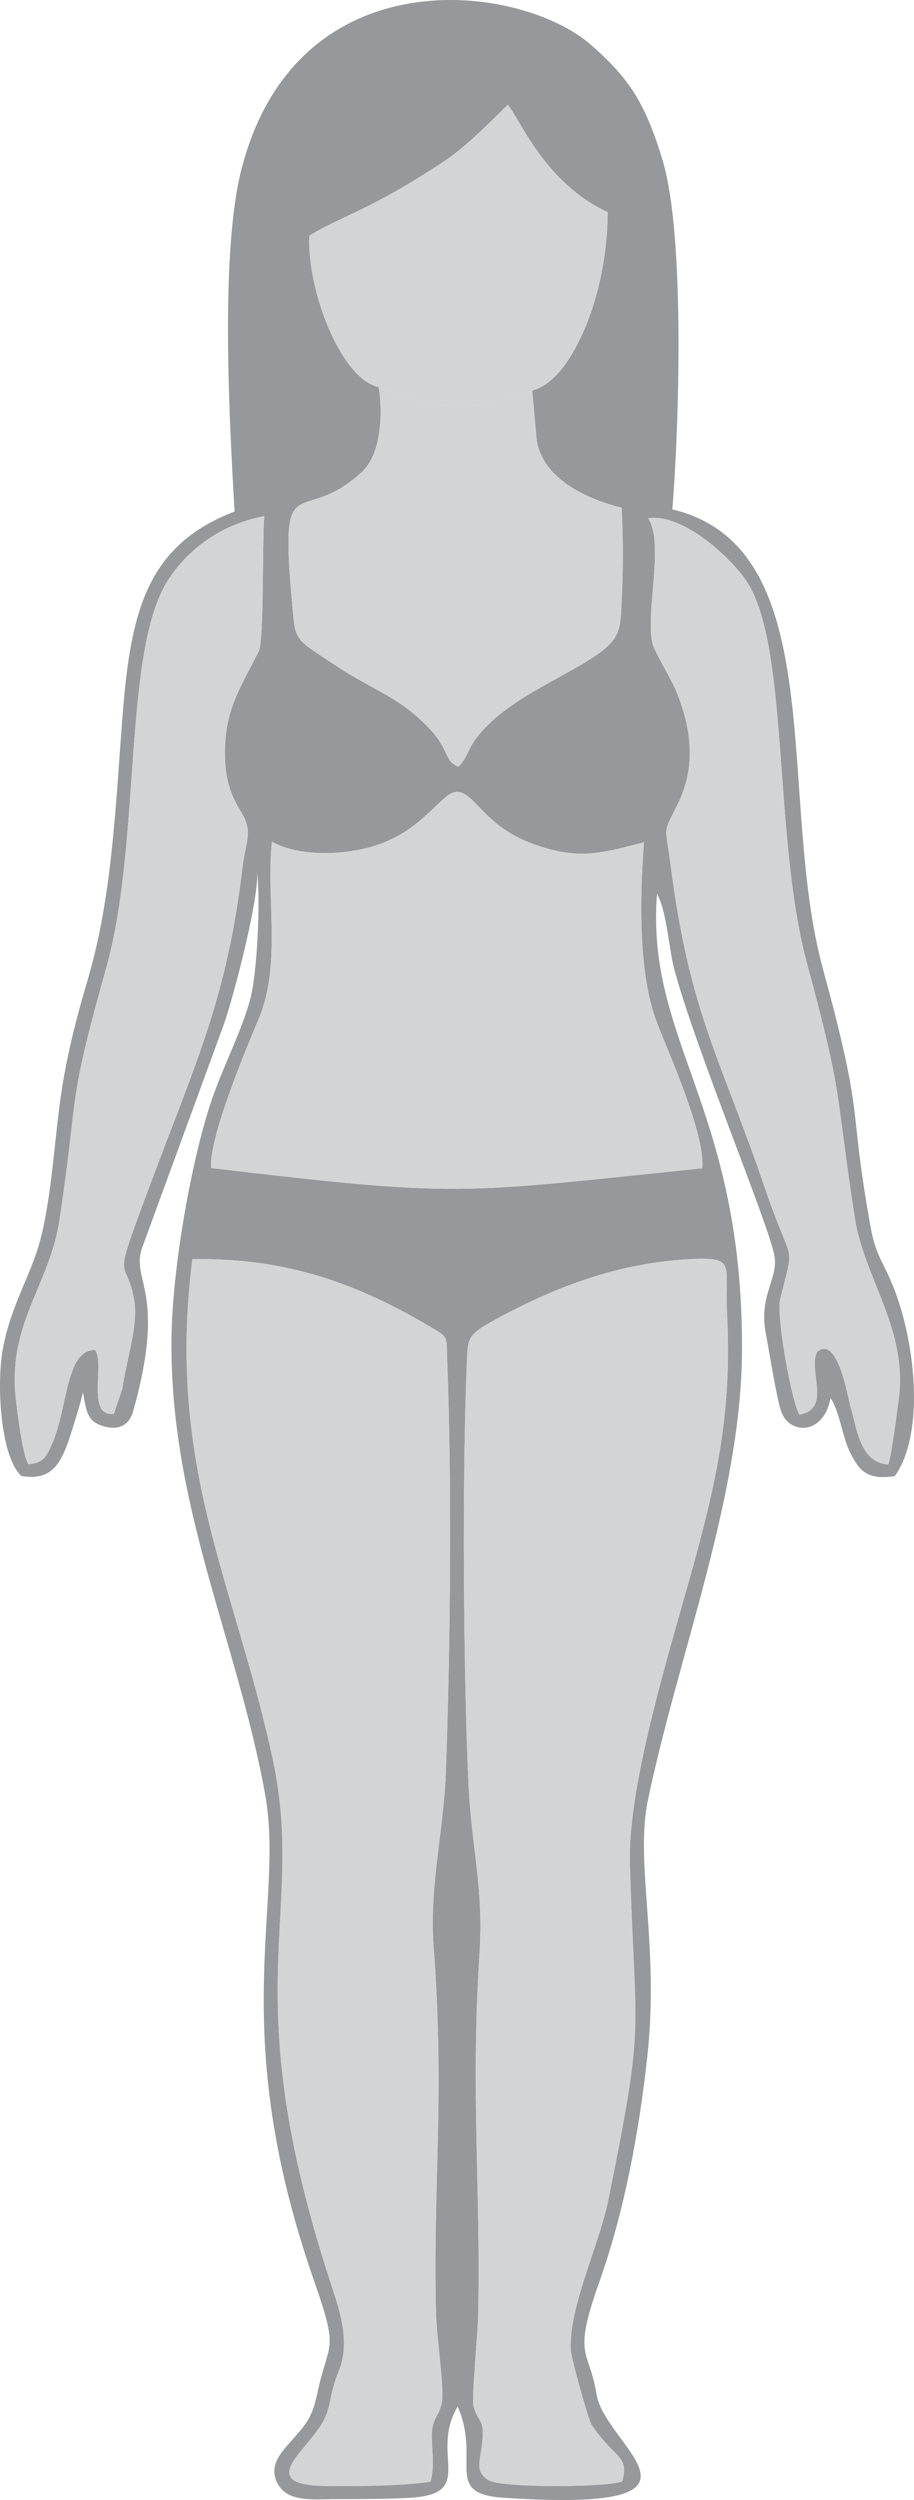 <?xml version="1.0" encoding="UTF-8"?>
<!DOCTYPE svg PUBLIC "-//W3C//DTD SVG 1.1//EN" "http://www.w3.org/Graphics/SVG/1.1/DTD/svg11.dtd">
<!-- Creator: CorelDRAW -->
<svg xmlns="http://www.w3.org/2000/svg" xml:space="preserve" width="26.674mm" height="72.906mm" version="1.1" style="shape-rendering:geometricPrecision; text-rendering:geometricPrecision; image-rendering:optimizeQuality; fill-rule:evenodd; clip-rule:evenodd"
viewBox="0 0 7161.36 19573.97"
 xmlns:xlink="http://www.w3.org/1999/xlink"
 xmlns:xodm="http://www.corel.com/coreldraw/odm/2003">
 <defs>
  <style type="text/css">
   <![CDATA[
    .fil1 {fill:#D2D4D5}
    .fil0 {fill:#96989B}
   ]]>
  </style>
 </defs>
 <g id="Capa_x0020_1">
  <g id="_105553379597888">
   <path class="fil0" d="M3493.72 13866c-17.13,475.94 -131.5,898.74 -96.01,1376.91 88.65,1194.77 -7.01,1839.31 18.95,2878.74 4,159.72 60.54,559.6 48.3,667.52 -15.41,135.99 -87.58,129.38 -81.35,307.81 4.75,136.55 20,207.88 -10.47,333.67 -231.65,34.53 -560.43,34.69 -813.95,33.18 -441.84,-2.6 -290.77,-168.04 -142.54,-345.51 219.21,-262.44 124.09,-271.84 240.16,-561.07 85.67,-213.42 9.83,-451.59 -54.9,-648.01 -776.64,-2355.79 -199.27,-2899.44 -465.36,-4137.43 -296.73,-1380.4 -834.63,-2282.38 -629.51,-3912.98 748.61,-12.59 1302.46,196.07 1876.82,536.61 134.72,79.87 112.76,67.2 120.25,263.19 36.97,967.53 24.86,2227.53 -10.39,3207.36zm331.9 5551.76c-107.23,-70.93 -63.09,-139.07 -46.69,-303.41 18.07,-181.33 -31.92,-140.2 -69.16,-275.03 -15.76,-57 33.37,-570.84 36.19,-692.65 23.06,-996.2 -60.14,-1746.93 11.33,-2855.59 32.54,-504.74 -61.72,-825.34 -85.46,-1300.2 -40.08,-801.95 -53.59,-2510.57 -10.98,-3382.27 7.03,-144.12 22.15,-172.12 261.9,-299.68 436.39,-232.18 912.73,-418.64 1476.62,-449.97 378.29,-21.05 277.45,47.17 296.08,400.57 38.37,727.1 -55.15,1230.23 -243.32,1925.04 -174.78,645.48 -535.49,1761.75 -516.8,2407.42 40.76,1408.13 124.55,1180.48 -169.01,2632.89 -72.03,356.27 -310.5,836.45 -294.01,1173.67 3.3,67.31 137.54,547.65 162.94,585.83 174.46,262.47 300.7,241.28 239.14,444.9 -135.64,46.98 -958.8,50.42 -1048.77,-11.49zm-1694.79 -12827.25c214.44,120.39 592.81,110.59 851.19,15.87 342.72,-125.62 475.29,-391.93 585.96,-405.19 148.07,-17.72 208.58,260.4 605.05,404.9 356.09,129.81 527.94,77.59 872.59,-11.52 -33.1,434.83 -45.43,1028.79 101.67,1412.02 92.68,241.36 378.96,870.66 355.15,1140.37 -1925.04,199.37 -1885.68,229.47 -3847.5,-1.77 -24.54,-222.01 276.97,-944.03 371.93,-1168.48 181.63,-429.17 55.2,-954.67 103.96,-1386.19zm-1908.63 4872.99c-46.5,-73.72 -85.22,-398.61 -98,-508.05 -68.68,-588.16 265.37,-896.54 341.45,-1401.36 157.65,-1046.32 53.8,-863.54 366.91,-1976.93 277.07,-985.35 126.05,-2492.47 488.02,-3041.14 152.71,-231.46 402.13,-427.91 750.27,-495 -17.4,193.95 -1.15,972.01 -43.25,1057.09 -138.11,279.25 -273.66,460.85 -264.91,826.79 4.08,171.24 39.12,291.22 125.27,430.64 98.43,159.29 37.18,226.25 12.99,429.52 -124.44,1045.95 -368.92,1533.54 -742.43,2538.19 -286.68,771.19 -176.98,494.09 -109.65,842.31 40.22,207.97 -59.04,476.42 -90.16,707.5l-66.26 195.91c-220.29,28.89 -67.44,-398.02 -148.44,-499.37 -230.65,2.44 -208.31,438.16 -335.49,733.68 -45.21,105.03 -70.32,151.61 -186.33,160.23zm6042.33 -386.77c-58.69,-83.31 -184.53,-771.75 -151.91,-904.75 115.37,-470.19 100.92,-225.04 -113.38,-852.78 -361.99,-1060.42 -595.2,-1379.08 -746.4,-2556.83 -39.79,-309.96 -63.01,-225.04 56.97,-466.16 147.13,-295.73 108.25,-599.71 -17.29,-897.4 -40,-94.85 -163.8,-293.69 -179.67,-358.61 -59.17,-242.12 95.82,-789.36 -35.52,-982.56 248.86,-40.3 608,264.27 759.64,474.59 352.73,489.39 214.95,2011.97 487.59,3016.65 290.58,1070.7 216.5,979.04 374.64,1995.3 71.55,459.69 417.19,868.32 341.86,1416.1 -15.33,111.42 -52.62,418.24 -80.81,506.11 -223.75,-14.77 -245.79,-280.32 -298.95,-463.59 -19.68,-67.82 -99.66,-556.27 -259.14,-417.17 -73.91,145.19 117.68,440.04 -137.62,491.08zm-2094.39 -8018.54l30.53 338.58c14.01,314.87 337.67,493.98 669.75,578.95 14.44,276.03 11.92,524.05 -2.9,800.02 -11.01,204.82 -33.16,270.39 -372.09,462.27 -269.9,152.79 -562.82,291.44 -752.39,526.68 -75.47,93.62 -88.55,184.69 -152.47,238.3 -143.53,-63.09 -28.89,-163.56 -392.17,-448.61 -144.66,-113.51 -360.11,-206.86 -533.82,-321.37 -355.17,-234.14 -347.44,-206.7 -371.23,-459.88 -110.75,-1178.26 48.57,-623.84 541.71,-1077.41 162.99,-149.89 161.2,-495.43 132.01,-664.73 -299.79,-64.46 -562.71,-765.84 -543.67,-1185.13 257.34,-158.94 466.24,-193.06 1051.45,-579.65 182.62,-120.66 361.81,-308.81 503.97,-445.65 88.79,99.1 287.3,614.04 783,840.53 -2.95,295.3 -55.12,589.99 -155.1,849.5 -94.75,245.9 -243.94,496.15 -436.58,547.59zm-3126.87 7991.47c268.43,-957.22 -25.96,-1017.89 73.16,-1288.12l627.87 -1714.84c79.52,-212.07 293.72,-1034.08 269.15,-1231.2 28.3,220.99 3.49,791.08 -51.95,1003.77 -64.54,247.62 -217.42,538.41 -305.26,799.89 -161.25,479.91 -304.19,1312.68 -312.43,1840.09 -20.62,1322.11 513.55,2376.43 733.17,3588.52 156.74,865.07 -310.63,1823.2 384.6,3812.35 199,569.45 113.27,459.32 26.04,872.35 -40.43,191.56 -83.93,239.73 -186.78,357.99 -80.09,92.12 -204.45,204.13 -126.56,353.59 78.8,151.21 283.44,123.1 469.68,122.8 186.7,-0.27 380.01,0.46 565.96,-10.15 530.79,-30.28 151.66,-336.84 375.82,-714.54 187.24,425.41 -121.22,682.51 360.44,714.24 1814.8,119.64 795.16,-397.19 728.15,-808.93 -59.79,-367.28 -192.29,-279.62 22.31,-883.49 192.96,-543.03 310.04,-1162.55 375.77,-1767.55 94.72,-871.84 -98.37,-1511.23 3.62,-1999.59 239.97,-1149.18 736.07,-2389.72 737.95,-3537.02 3.14,-1893.87 -754.86,-2407.04 -666.29,-3561.4 81.94,153.06 89.89,426.99 139.61,607.25 175.35,635.82 708.68,1913.06 777.2,2209.81 44.59,193.06 -124.47,318.96 -63.47,629.16 24.75,125.81 85.22,517.09 122.16,613.32 67.36,175.48 331.12,178.3 383.95,-111.69 65.48,89.75 95.45,304.51 147.32,412.12 68.36,141.81 126.75,235.48 357.19,198.49 244,-346.47 157.01,-1087.86 -27.65,-1519.5 -68.78,-160.87 -124.76,-220.96 -162.16,-428.47 -182.62,-1012.63 -39.12,-797.74 -373.46,-2020.96 -368.28,-1347.43 75.5,-3301.86 -1180.51,-3599.58 53.7,-653.81 99.79,-2147.8 -75.63,-2731.02 -136.87,-455.08 -263.59,-642.5 -557.18,-902.37 -552.27,-488.9 -2307.86,-713.22 -2742.16,966 -169.73,656.28 -95.69,1975.46 -55.09,2683.74 -673.38,259.84 -810.25,756.5 -875.46,1571.34 -57.16,714.27 -78.85,1432.21 -276.27,2098.61 -94.99,320.65 -175.05,632.94 -219.72,981.97 -43.28,338.21 -64.89,682.69 -137.03,997 -73.35,319.57 -235.24,532.59 -305.99,900.22 -50.5,262.47 -25.91,842.31 143.23,1002.05 223.35,39.49 298.47,-83.23 360.57,-247.03 24.59,-64.87 122.19,-382.1 122.96,-409.43 25.08,145.73 31.71,227.05 153.11,264.96 135.29,42.23 211.99,-14.55 240.08,-114.75z"/>
   <path class="fil1" d="M3373.14 19430.65c30.47,-125.78 15.22,-197.12 10.47,-333.67 -6.23,-178.43 65.94,-171.83 81.35,-307.81 12.24,-107.93 -44.3,-507.81 -48.3,-667.52 -25.96,-1039.42 69.7,-1683.97 -18.95,-2878.74 -35.49,-478.16 78.88,-900.97 96.01,-1376.91 35.25,-979.82 47.36,-2239.83 10.39,-3207.36 -7.49,-195.99 14.47,-183.32 -120.25,-263.19 -574.36,-340.54 -1128.21,-549.2 -1876.82,-536.61 -205.12,1630.59 332.78,2532.58 629.51,3912.98 266.09,1237.99 -311.28,1781.64 465.36,4137.43 64.73,196.42 140.58,434.59 54.9,648.01 -116.06,289.23 -20.94,298.63 -240.16,561.07 -148.23,177.47 -299.3,342.9 142.54,345.51 253.53,1.5 582.31,1.34 813.95,-33.18z"/>
   <path class="fil1" d="M3825.61 19417.76c89.97,61.91 913.13,58.48 1048.77,11.49 61.56,-203.62 -64.68,-182.43 -239.14,-444.9 -25.4,-38.18 -159.64,-518.52 -162.94,-585.83 -16.48,-337.21 221.98,-817.39 294.01,-1173.67 293.56,-1452.4 209.76,-1224.76 169.01,-2632.89 -18.69,-645.67 342.02,-1761.93 516.8,-2407.42 188.18,-694.8 281.69,-1197.94 243.32,-1925.04 -18.63,-353.4 82.21,-421.62 -296.08,-400.57 -563.89,31.33 -1040.23,217.79 -1476.62,449.97 -239.75,127.56 -254.87,155.56 -261.9,299.68 -42.61,871.7 -29.1,2580.32 10.98,3382.27 23.73,474.86 118,795.46 85.46,1300.2 -71.47,1108.67 11.73,1859.39 -11.33,2855.59 -2.82,121.81 -51.95,635.66 -36.19,692.65 37.24,134.83 87.23,93.7 69.16,275.03 -16.4,164.34 -60.54,232.48 46.69,303.41z"/>
   <path class="fil1" d="M2130.83 6590.51c-48.76,431.53 77.67,957.03 -103.96,1386.19 -94.96,224.45 -396.47,946.48 -371.93,1168.48 1961.82,231.24 1922.46,201.15 3847.5,1.77 23.81,-269.72 -262.47,-899.01 -355.15,-1140.37 -147.1,-383.23 -134.78,-977.19 -101.67,-1412.02 -344.65,89.11 -516.5,141.33 -872.59,11.52 -396.47,-144.5 -456.98,-422.62 -605.05,-404.9 -110.67,13.26 -243.24,279.57 -585.96,405.19 -258.39,94.72 -636.76,104.52 -851.19,-15.87z"/>
   <path class="fil1" d="M222.19 11463.5c116.01,-8.62 141.11,-55.2 186.33,-160.23 127.18,-295.52 104.84,-731.24 335.49,-733.68 81,101.35 -71.85,528.26 148.44,499.37l66.26 -195.91c31.12,-231.08 130.37,-499.54 90.16,-707.5 -67.34,-348.22 -177.04,-71.12 109.65,-842.31 373.51,-1004.66 617.99,-1492.24 742.43,-2538.19 24.19,-203.27 85.43,-270.23 -12.99,-429.52 -86.16,-139.42 -121.19,-259.41 -125.27,-430.64 -8.75,-365.94 126.8,-547.54 264.91,-826.79 42.1,-85.08 25.85,-863.14 43.25,-1057.09 -348.14,67.09 -597.56,263.54 -750.27,495 -361.97,548.67 -210.95,2055.79 -488.02,3041.14 -313.1,1113.39 -209.25,930.61 -366.91,1976.93 -76.09,504.83 -410.13,813.2 -341.45,1401.36 12.78,109.43 51.49,434.32 98,508.05z"/>
   <path class="fil1" d="M6264.52 11076.73c255.3,-51.04 63.71,-345.88 137.62,-491.08 159.48,-139.1 239.46,349.35 259.14,417.17 53.16,183.27 75.2,448.82 298.95,463.59 28.19,-87.87 65.48,-394.69 80.81,-506.11 75.34,-547.78 -270.31,-956.41 -341.86,-1416.1 -158.14,-1016.25 -84.06,-924.6 -374.64,-1995.3 -272.64,-1004.68 -134.86,-2527.27 -487.59,-3016.65 -151.64,-210.33 -510.79,-514.89 -759.64,-474.59 131.34,193.2 -23.65,740.44 35.52,982.56 15.87,64.92 139.66,263.76 179.67,358.61 125.54,297.69 164.42,601.67 17.29,897.4 -119.98,241.12 -96.76,156.2 -56.97,466.16 151.21,1177.75 384.41,1496.41 746.4,2556.83 214.3,627.74 228.75,382.59 113.38,852.78 -32.62,133.01 93.22,821.44 151.91,904.75z"/>
   <path class="fil1" d="M4170.13 3058.19c-7.38,1.45 -16.89,4.13 -21.88,5.42l-126.16 33.67c-78.83,22.58 -43.71,11.22 -85.51,26.85 -416.31,155.77 -776.45,-38.26 -969.51,-93.14 29.18,169.3 30.98,514.84 -132.01,664.73 -493.15,453.57 -652.46,-100.84 -541.71,1077.41 23.79,253.18 16.06,225.74 371.23,459.88 173.71,114.51 389.16,207.86 533.82,321.37 363.28,285.05 248.64,385.51 392.17,448.61 63.93,-53.62 77,-144.68 152.47,-238.3 189.57,-235.24 482.49,-373.89 752.39,-526.68 338.93,-191.88 361.08,-257.45 372.09,-462.27 14.82,-275.97 17.34,-523.99 2.9,-800.02 -332.08,-84.97 -655.74,-264.08 -669.75,-578.95l-30.53 -338.58z"/>
   <path class="fil1" d="M2967.07 3030.99c193.06,54.88 553.21,248.91 969.51,93.14 41.8,-15.63 6.69,-4.27 85.51,-26.85l126.16 -33.67c4.99,-1.29 14.5,-3.97 21.88,-5.42 192.64,-51.44 341.83,-301.69 436.58,-547.59 99.98,-259.51 152.15,-554.2 155.1,-849.5 -495.7,-226.49 -694.21,-741.44 -783,-840.53 -142.16,136.84 -321.35,325 -503.97,445.65 -585.21,386.59 -794.11,420.71 -1051.45,579.65 -19.04,419.29 243.89,1120.67 543.67,1185.13z"/>
  </g>
 </g>
</svg>
